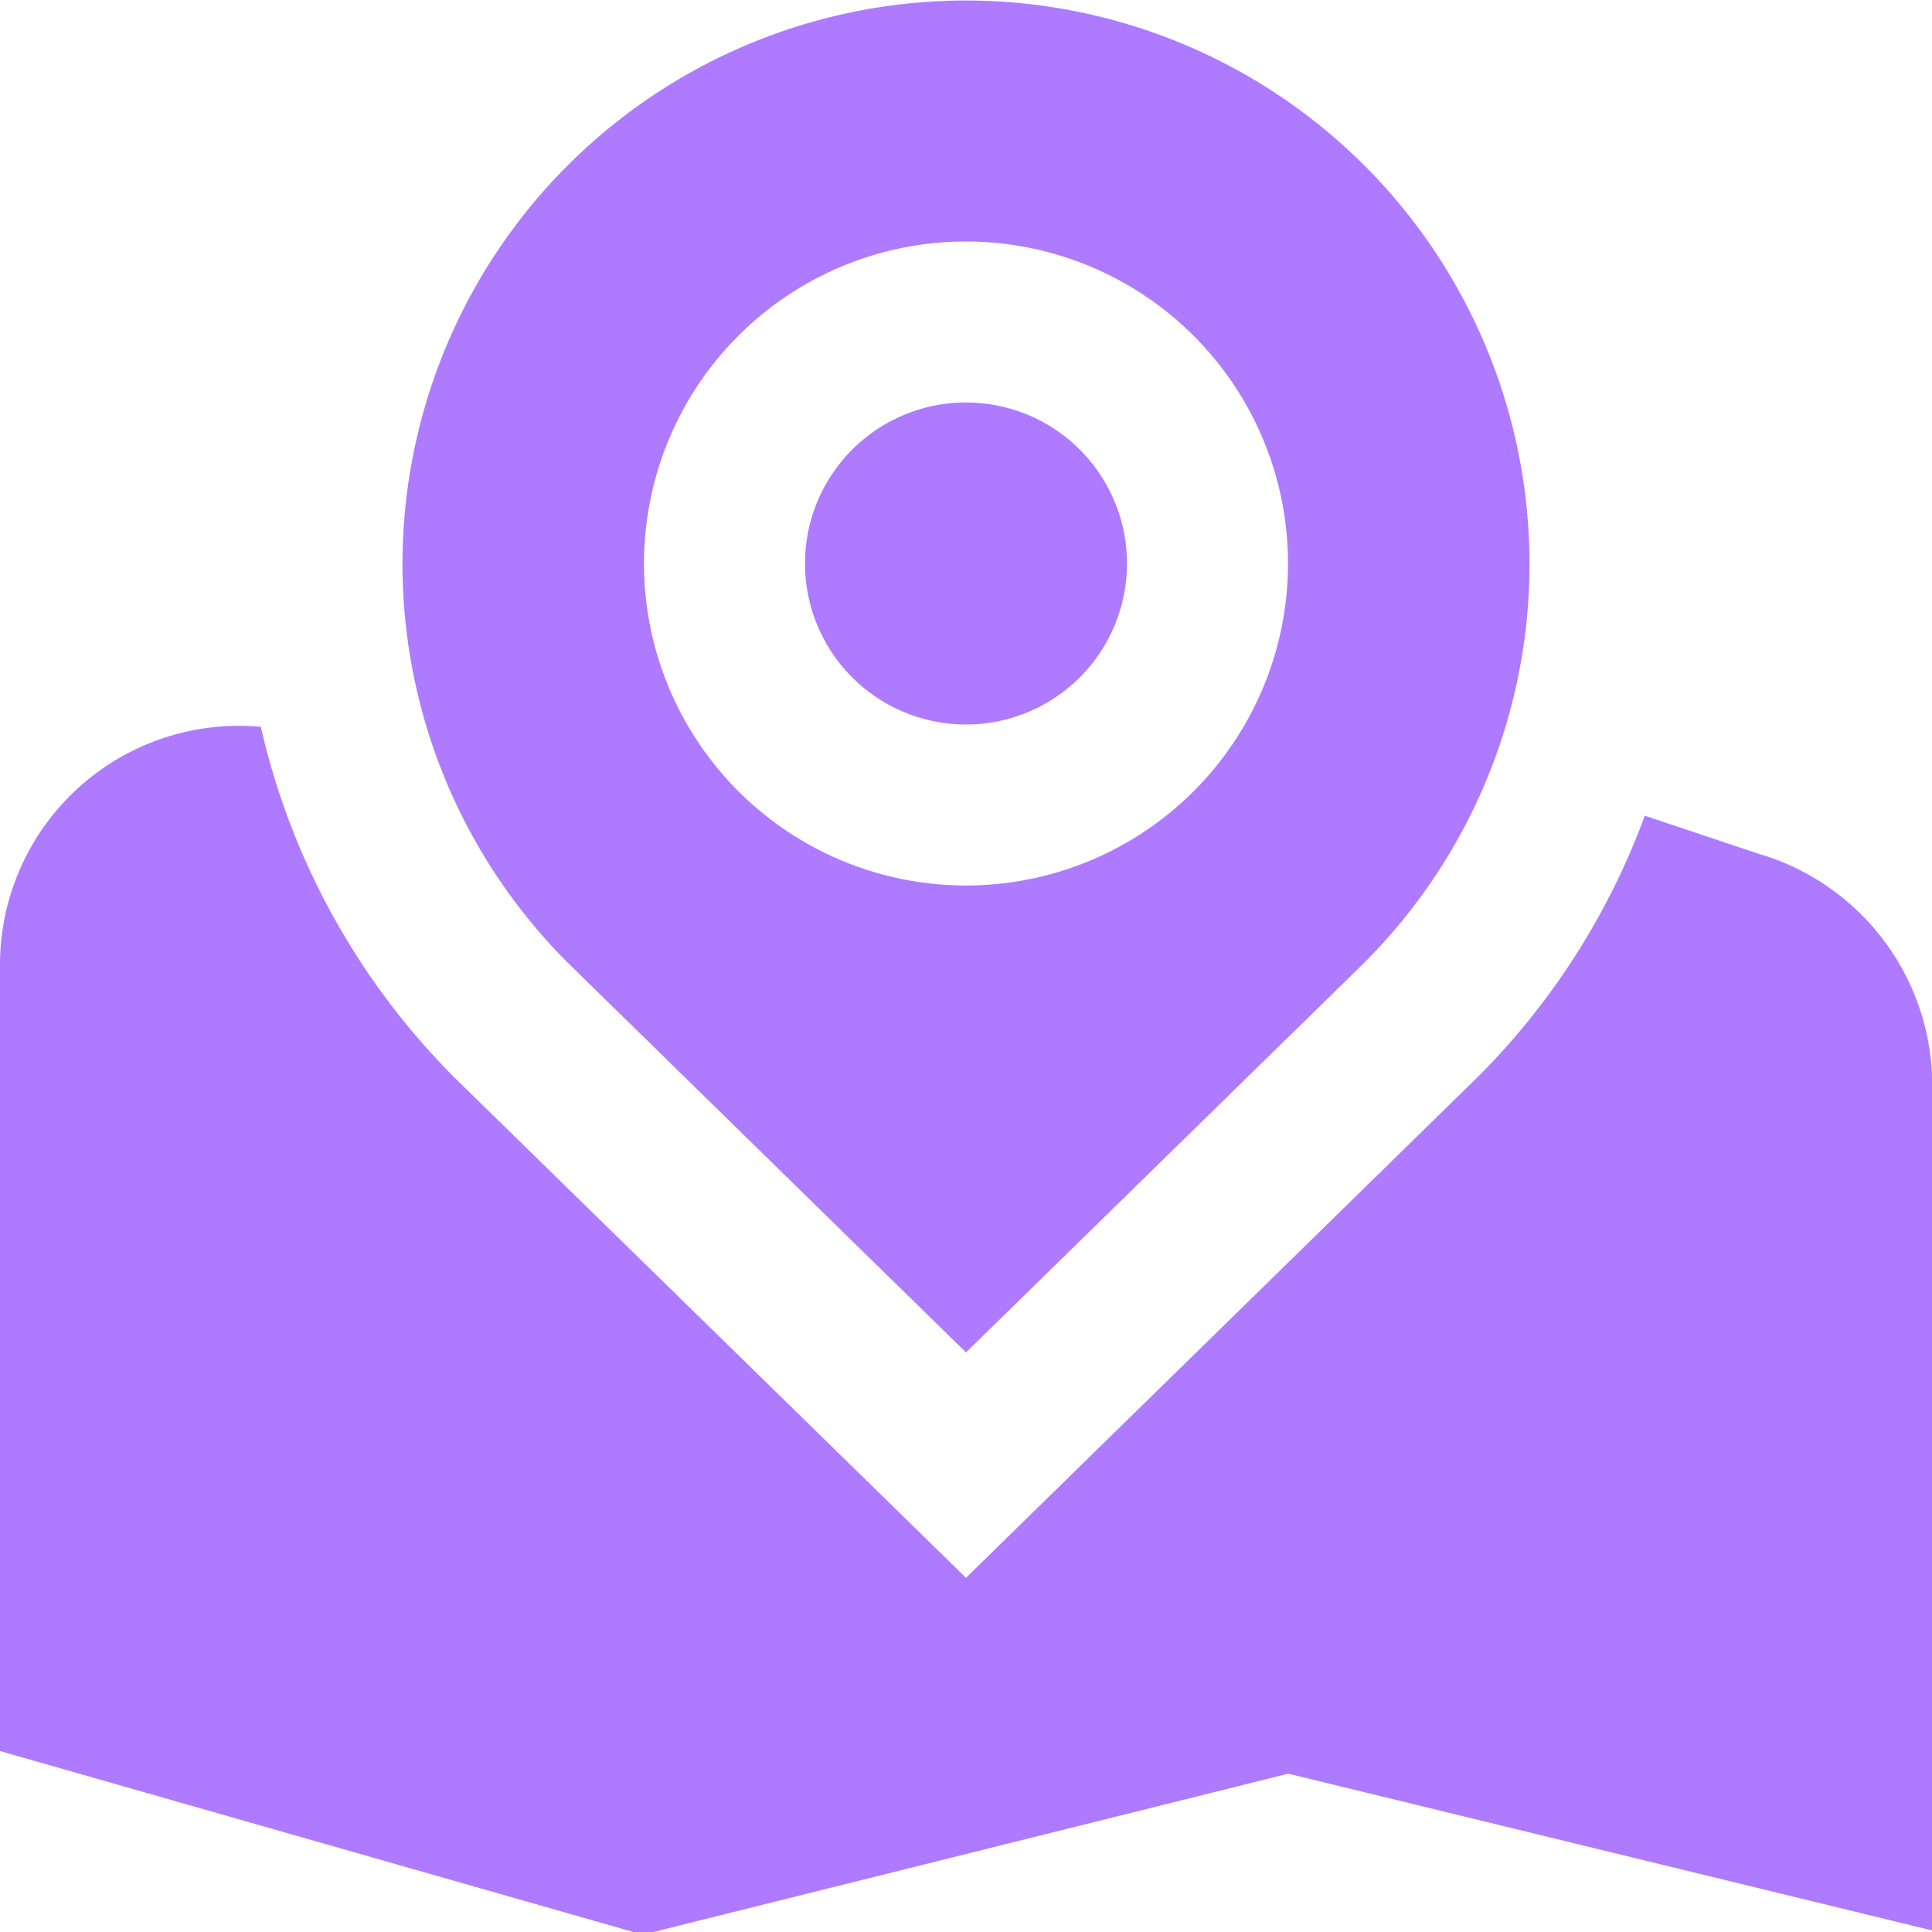 <?xml version="1.0" encoding="UTF-8"?>
<svg 
  xmlns="http://www.w3.org/2000/svg" 
  id="Layer_1" 
  data-name="Layer 1" 
  viewBox="0 0 24 24" 
  width="80" 
  height="80"
  >
    <path 
      d="M14,7a2,2,0,1,1-2-2A2,2,0,0,1,14,7Zm2.95,4.957L12,16.8,7.058,11.964a7,7,0,1,1,9.892-.008ZM16,7a4,4,0,1,0-4,4A4,4,0,0,0,16,7Zm5.867,3.613-1.435-.48a8.948,8.948,0,0,1-2.068,3.239L12,19.6l-6.34-6.2A8.989,8.989,0,0,1,3.24,9.029,2.968,2.968,0,0,0,0,12v9.752l7.983,2.281,8.02-2,8,1.948V13.483A3,3,0,0,0,21.867,10.612Z"
      fill="#ae7aff"/>
</svg>

